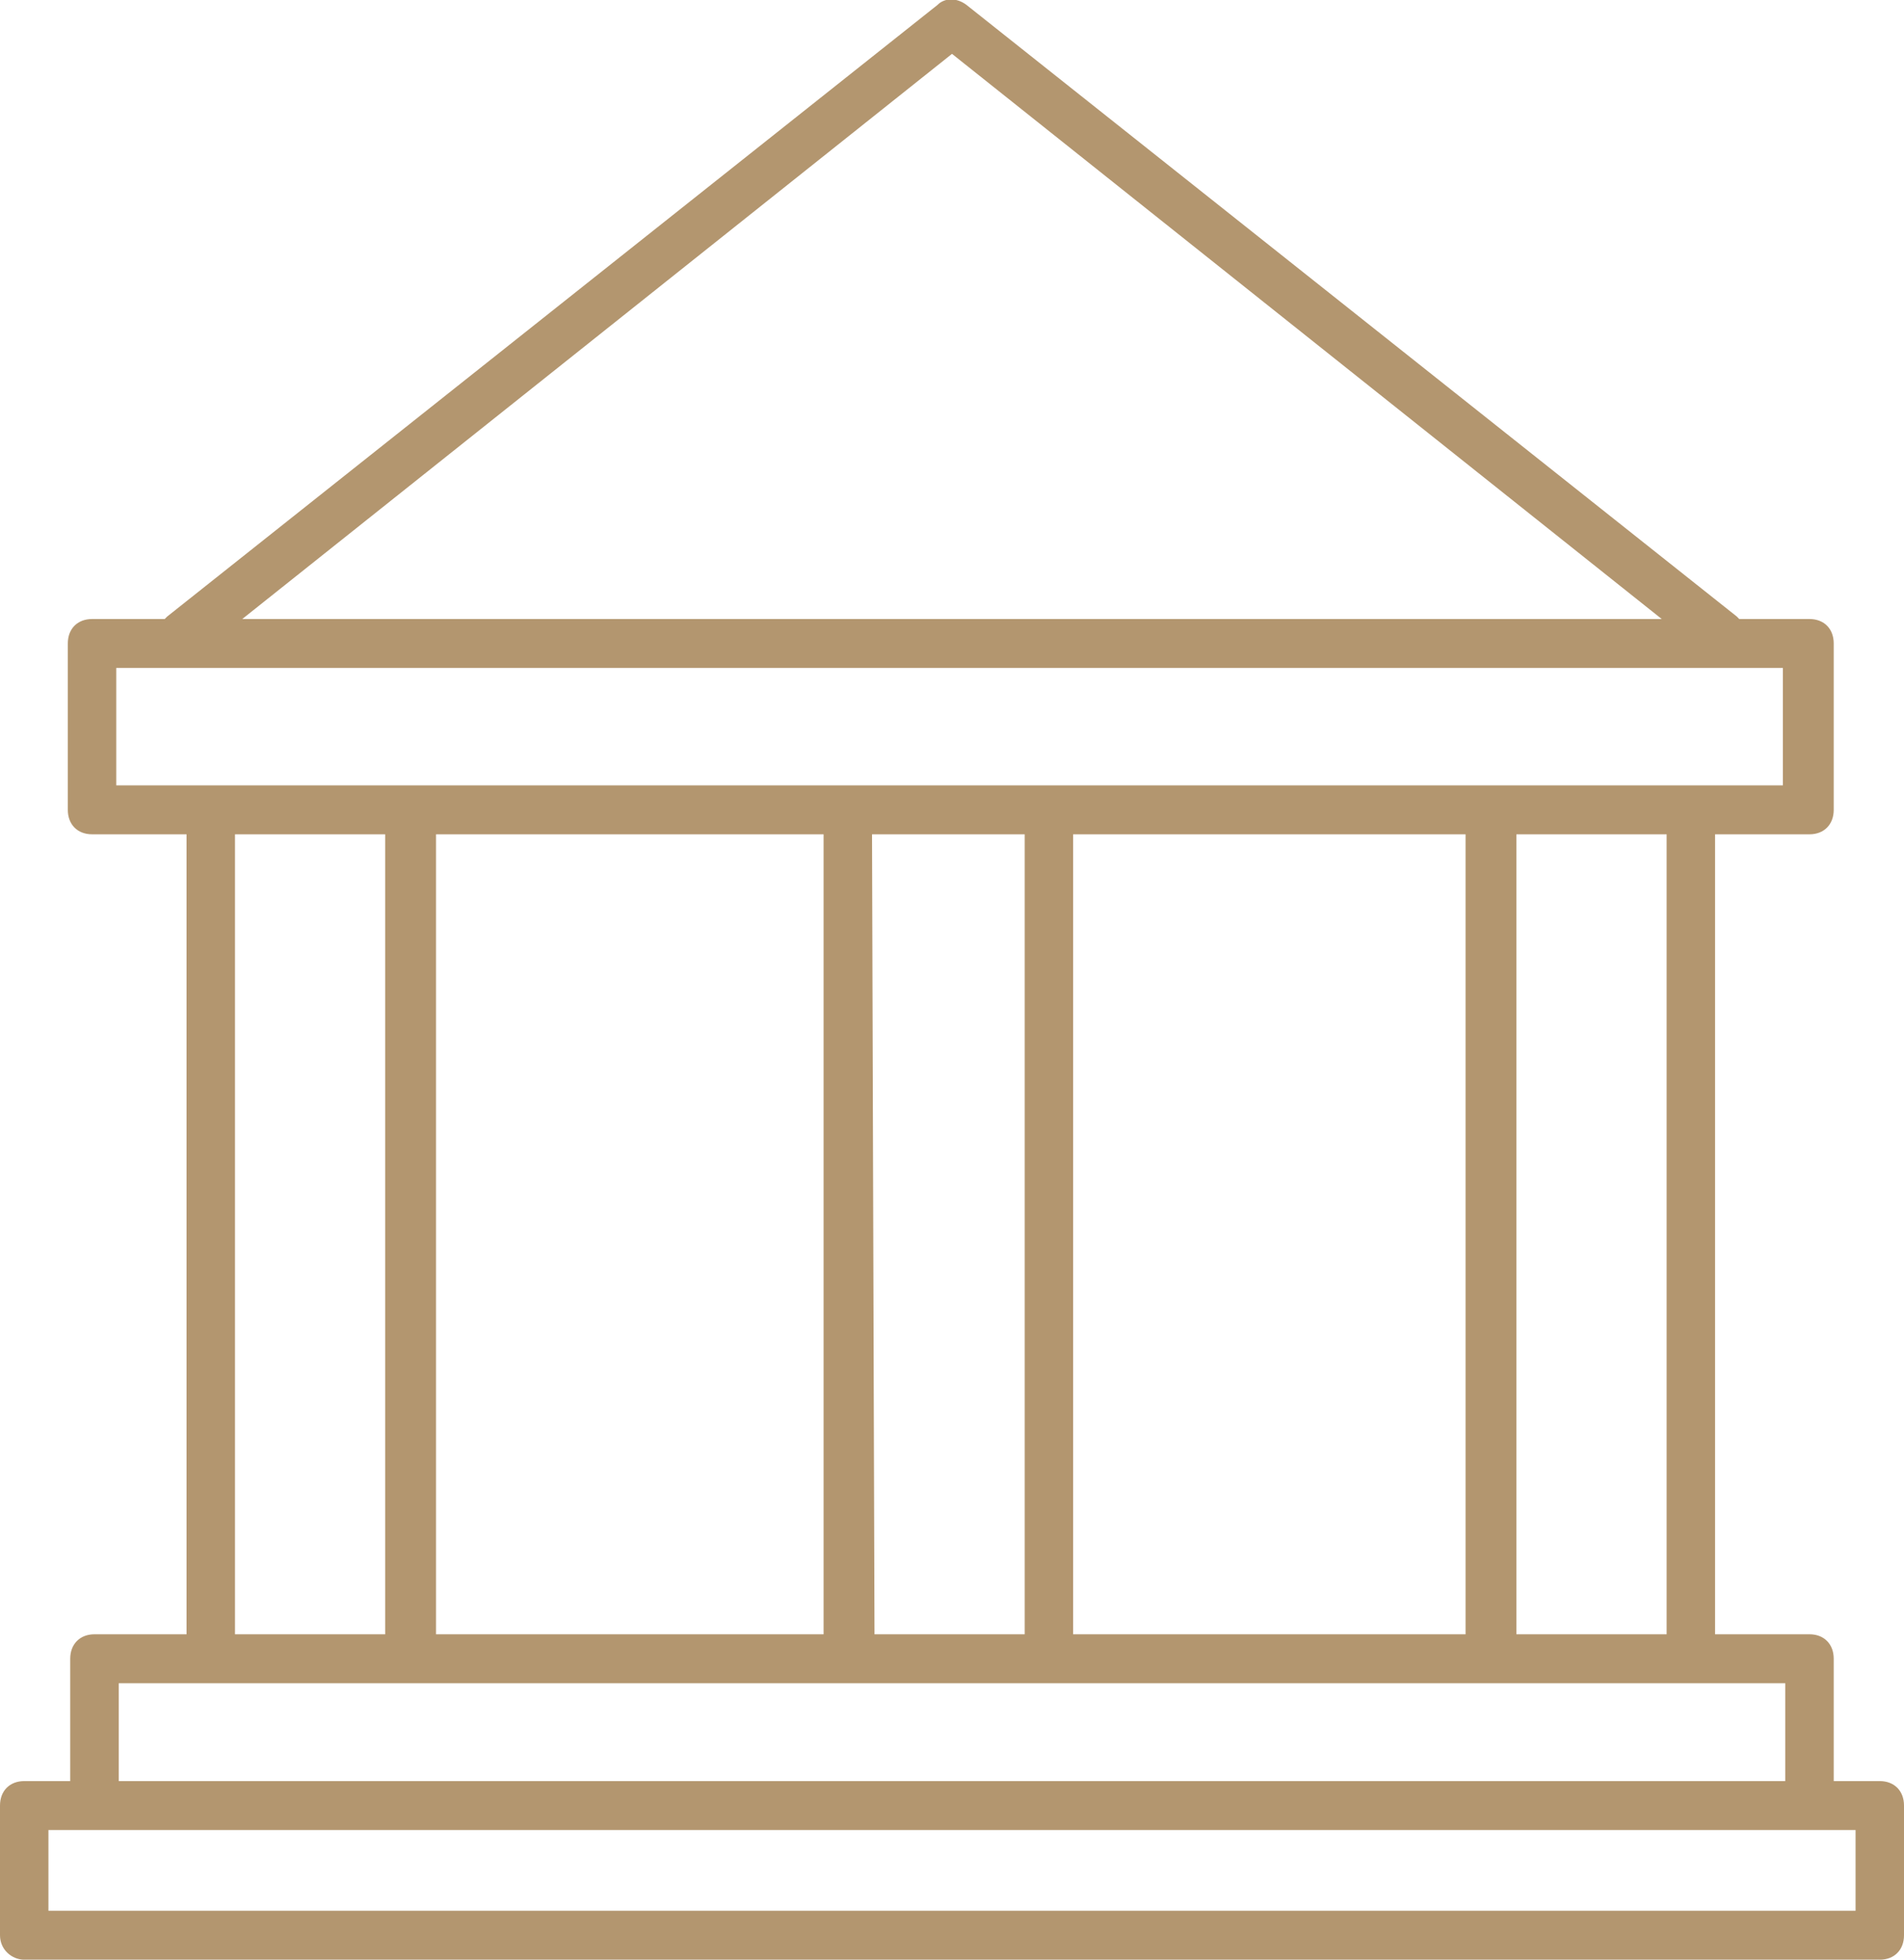 <svg width="34" height="35" viewBox="0 0 34 35" fill="none" xmlns="http://www.w3.org/2000/svg">
<g clip-path="url(#clip0_11_152)">
<path d="M0.433 35.001H33.567C33.827 35.001 34 34.826 34 34.564V32.248C34 31.986 33.827 31.811 33.567 31.811H32.745V29.626C32.745 29.364 32.572 29.189 32.313 29.189H30.626V14.901H32.313C32.572 14.901 32.745 14.726 32.745 14.464V11.493C32.745 11.23 32.572 11.056 32.313 11.056H31.058C31.058 11.056 31.058 11.056 31.015 11.012L17.259 0.088C17.087 -0.043 16.87 -0.043 16.741 0.088L2.985 11.012C2.985 11.012 2.985 11.012 2.941 11.056H1.644C1.384 11.056 1.211 11.23 1.211 11.493V14.464C1.211 14.726 1.384 14.901 1.644 14.901H3.331V29.189H1.687C1.427 29.189 1.254 29.364 1.254 29.626V31.811H0.433C0.173 31.811 0 31.986 0 32.248V34.564C0 34.826 0.216 35.001 0.433 35.001ZM29.761 29.189H27.079V14.901H29.761V29.189ZM14.707 14.901V29.189H7.786V14.901H14.707ZM15.572 14.901H18.298V29.189H15.616L15.572 14.901ZM19.163 14.901H26.171V29.189H19.163V14.901ZM17 0.962L29.674 11.056H4.326L17 0.962ZM2.076 11.93H31.837V14.027H2.076V11.93ZM4.196 14.901H6.878V29.189H4.196V14.901ZM2.12 30.063H31.88V31.811H2.12V30.063ZM0.865 32.685H33.135V34.127H0.865V32.685Z" fill="#B3966F"/>
</g>
<defs>
<clipPath id="clip0_11_152">
<rect width="34" height="35" fill="white"/>
</clipPath>
</defs>
</svg>
